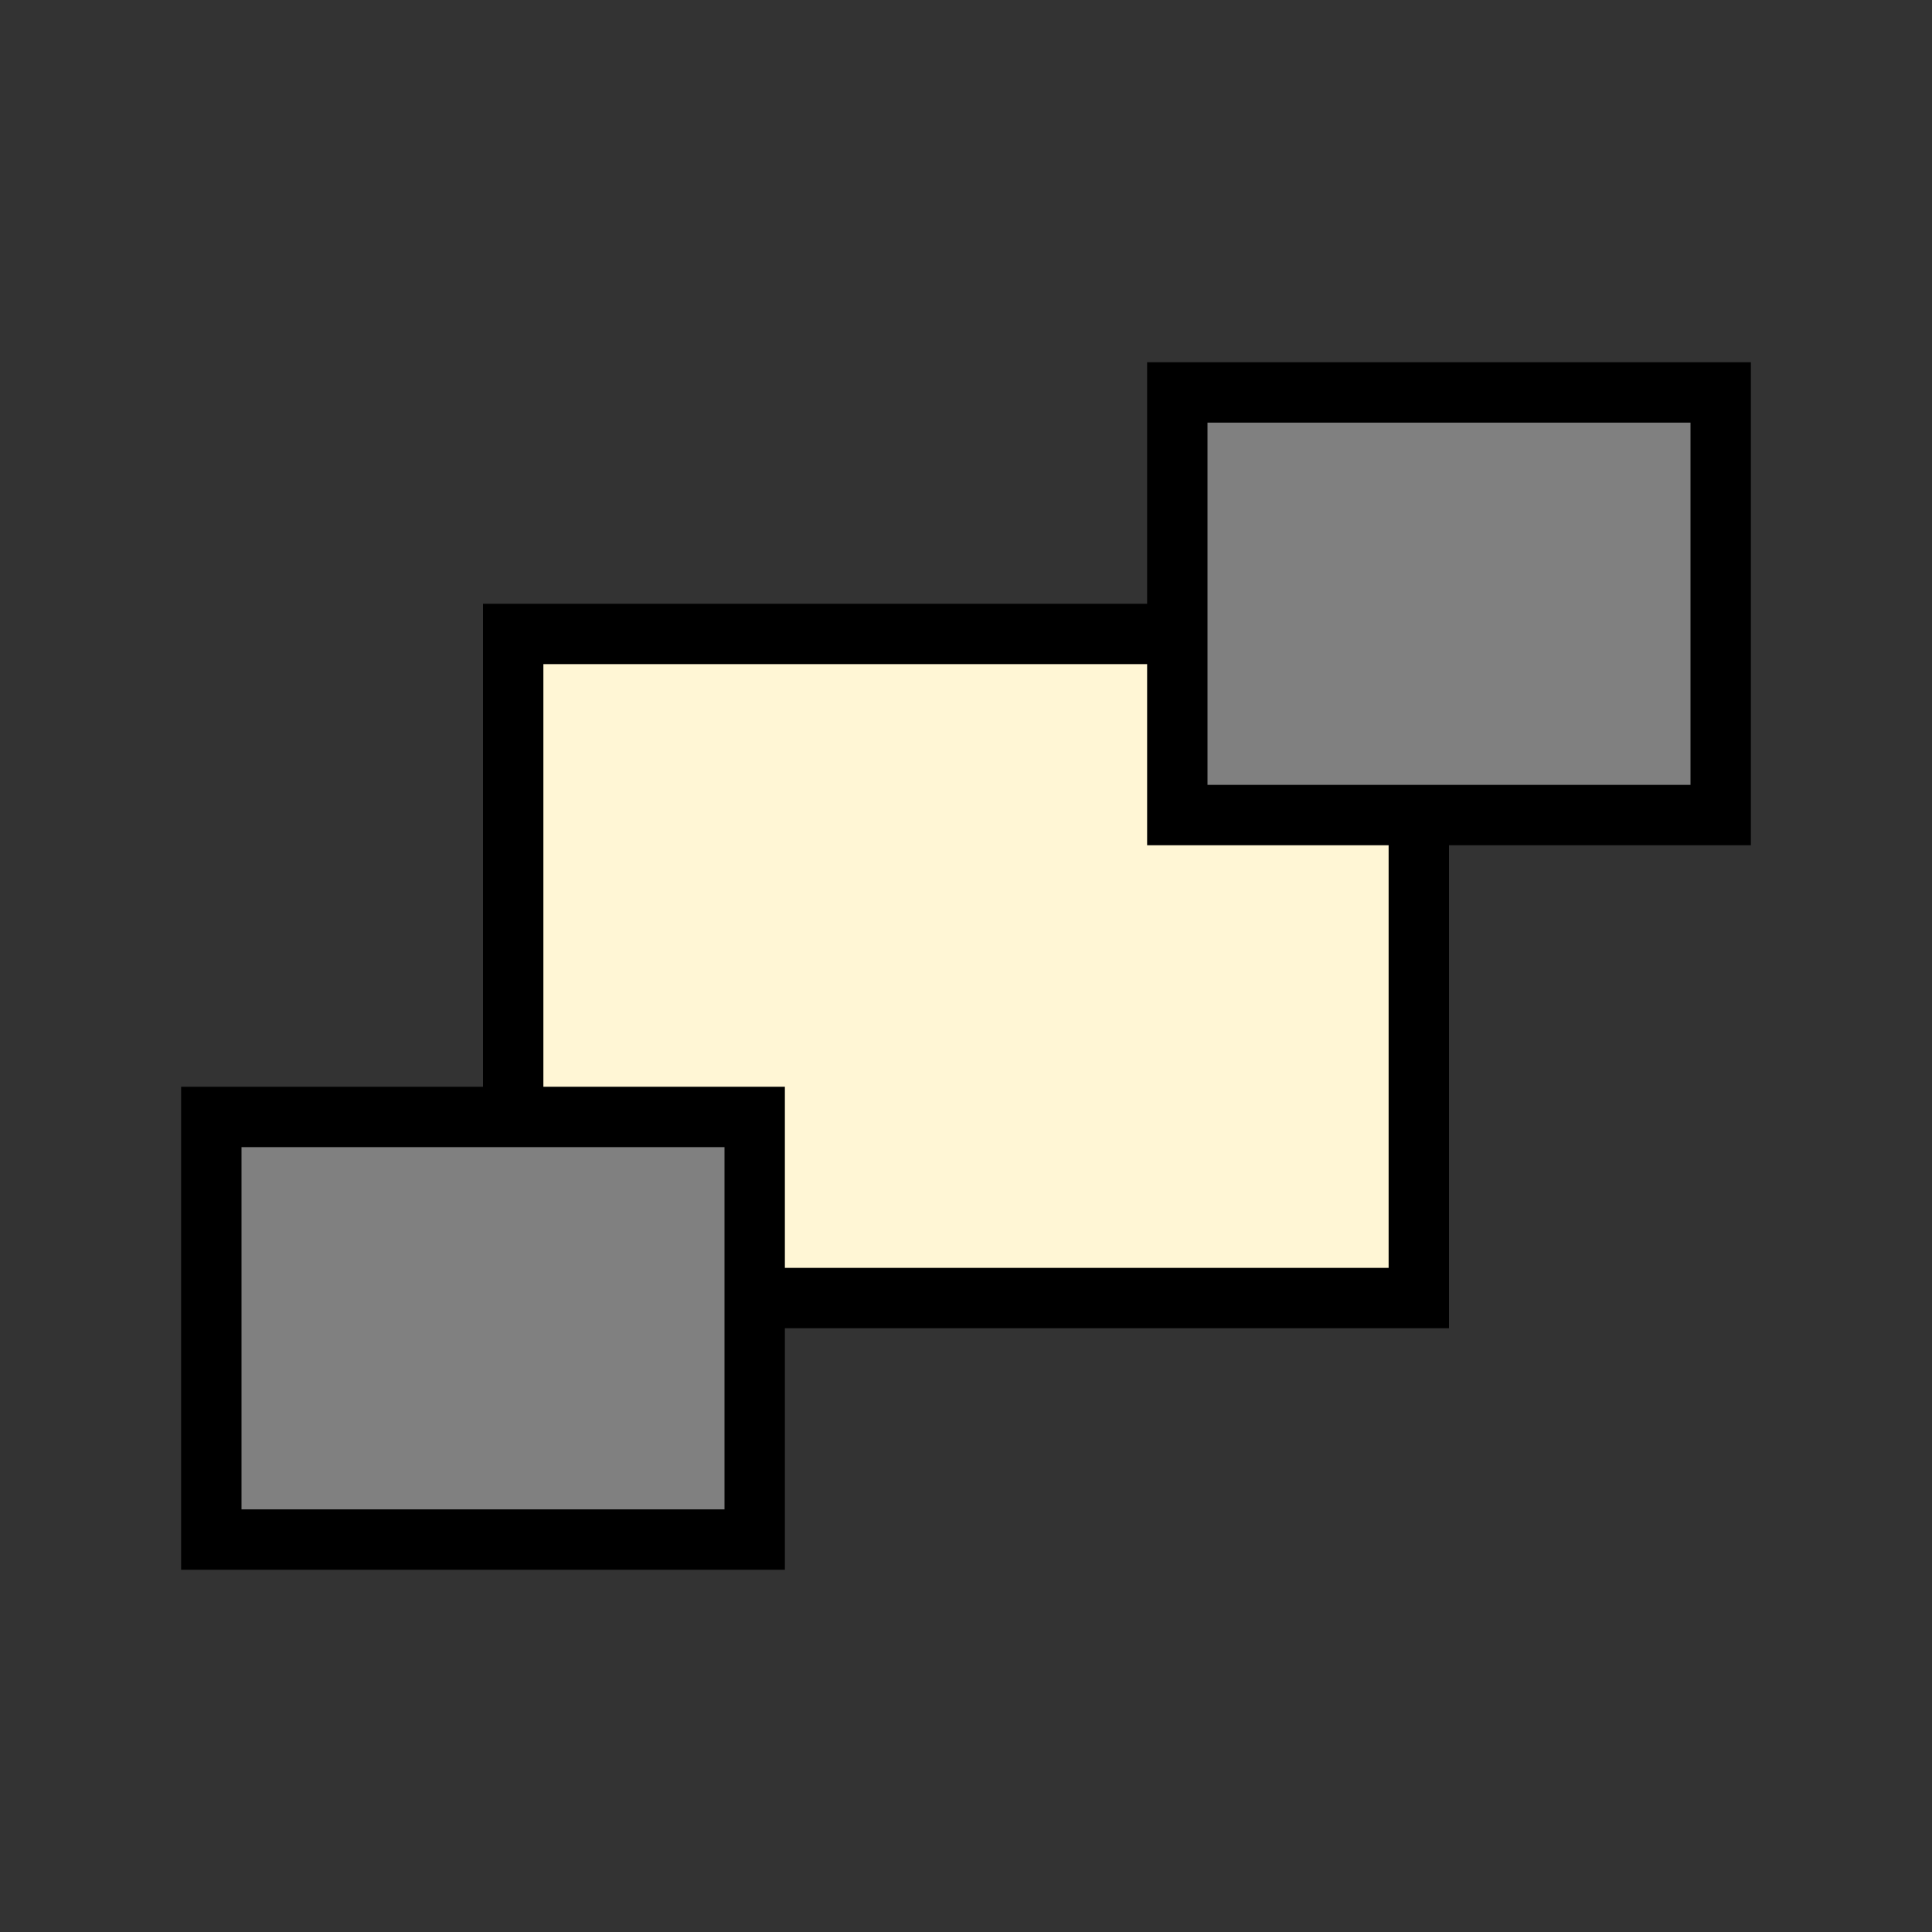 <svg xmlns="http://www.w3.org/2000/svg" viewBox="0 0 512 512">
<rect x="0" y="0" width="512" height="512" fill="#333333" stroke="none"/>
<defs/>
<g stroke="#000" stroke-width="16" transform="translate(0 492)">
<path fill="#fff6d5" d="m136-324h240v176h-240z"/>
<g fill="#808080">
<path d="m312-388h144v112h-144z"/>
<path d="m56-196h144v112h-144z"/>
</g>
</g>
</svg>
